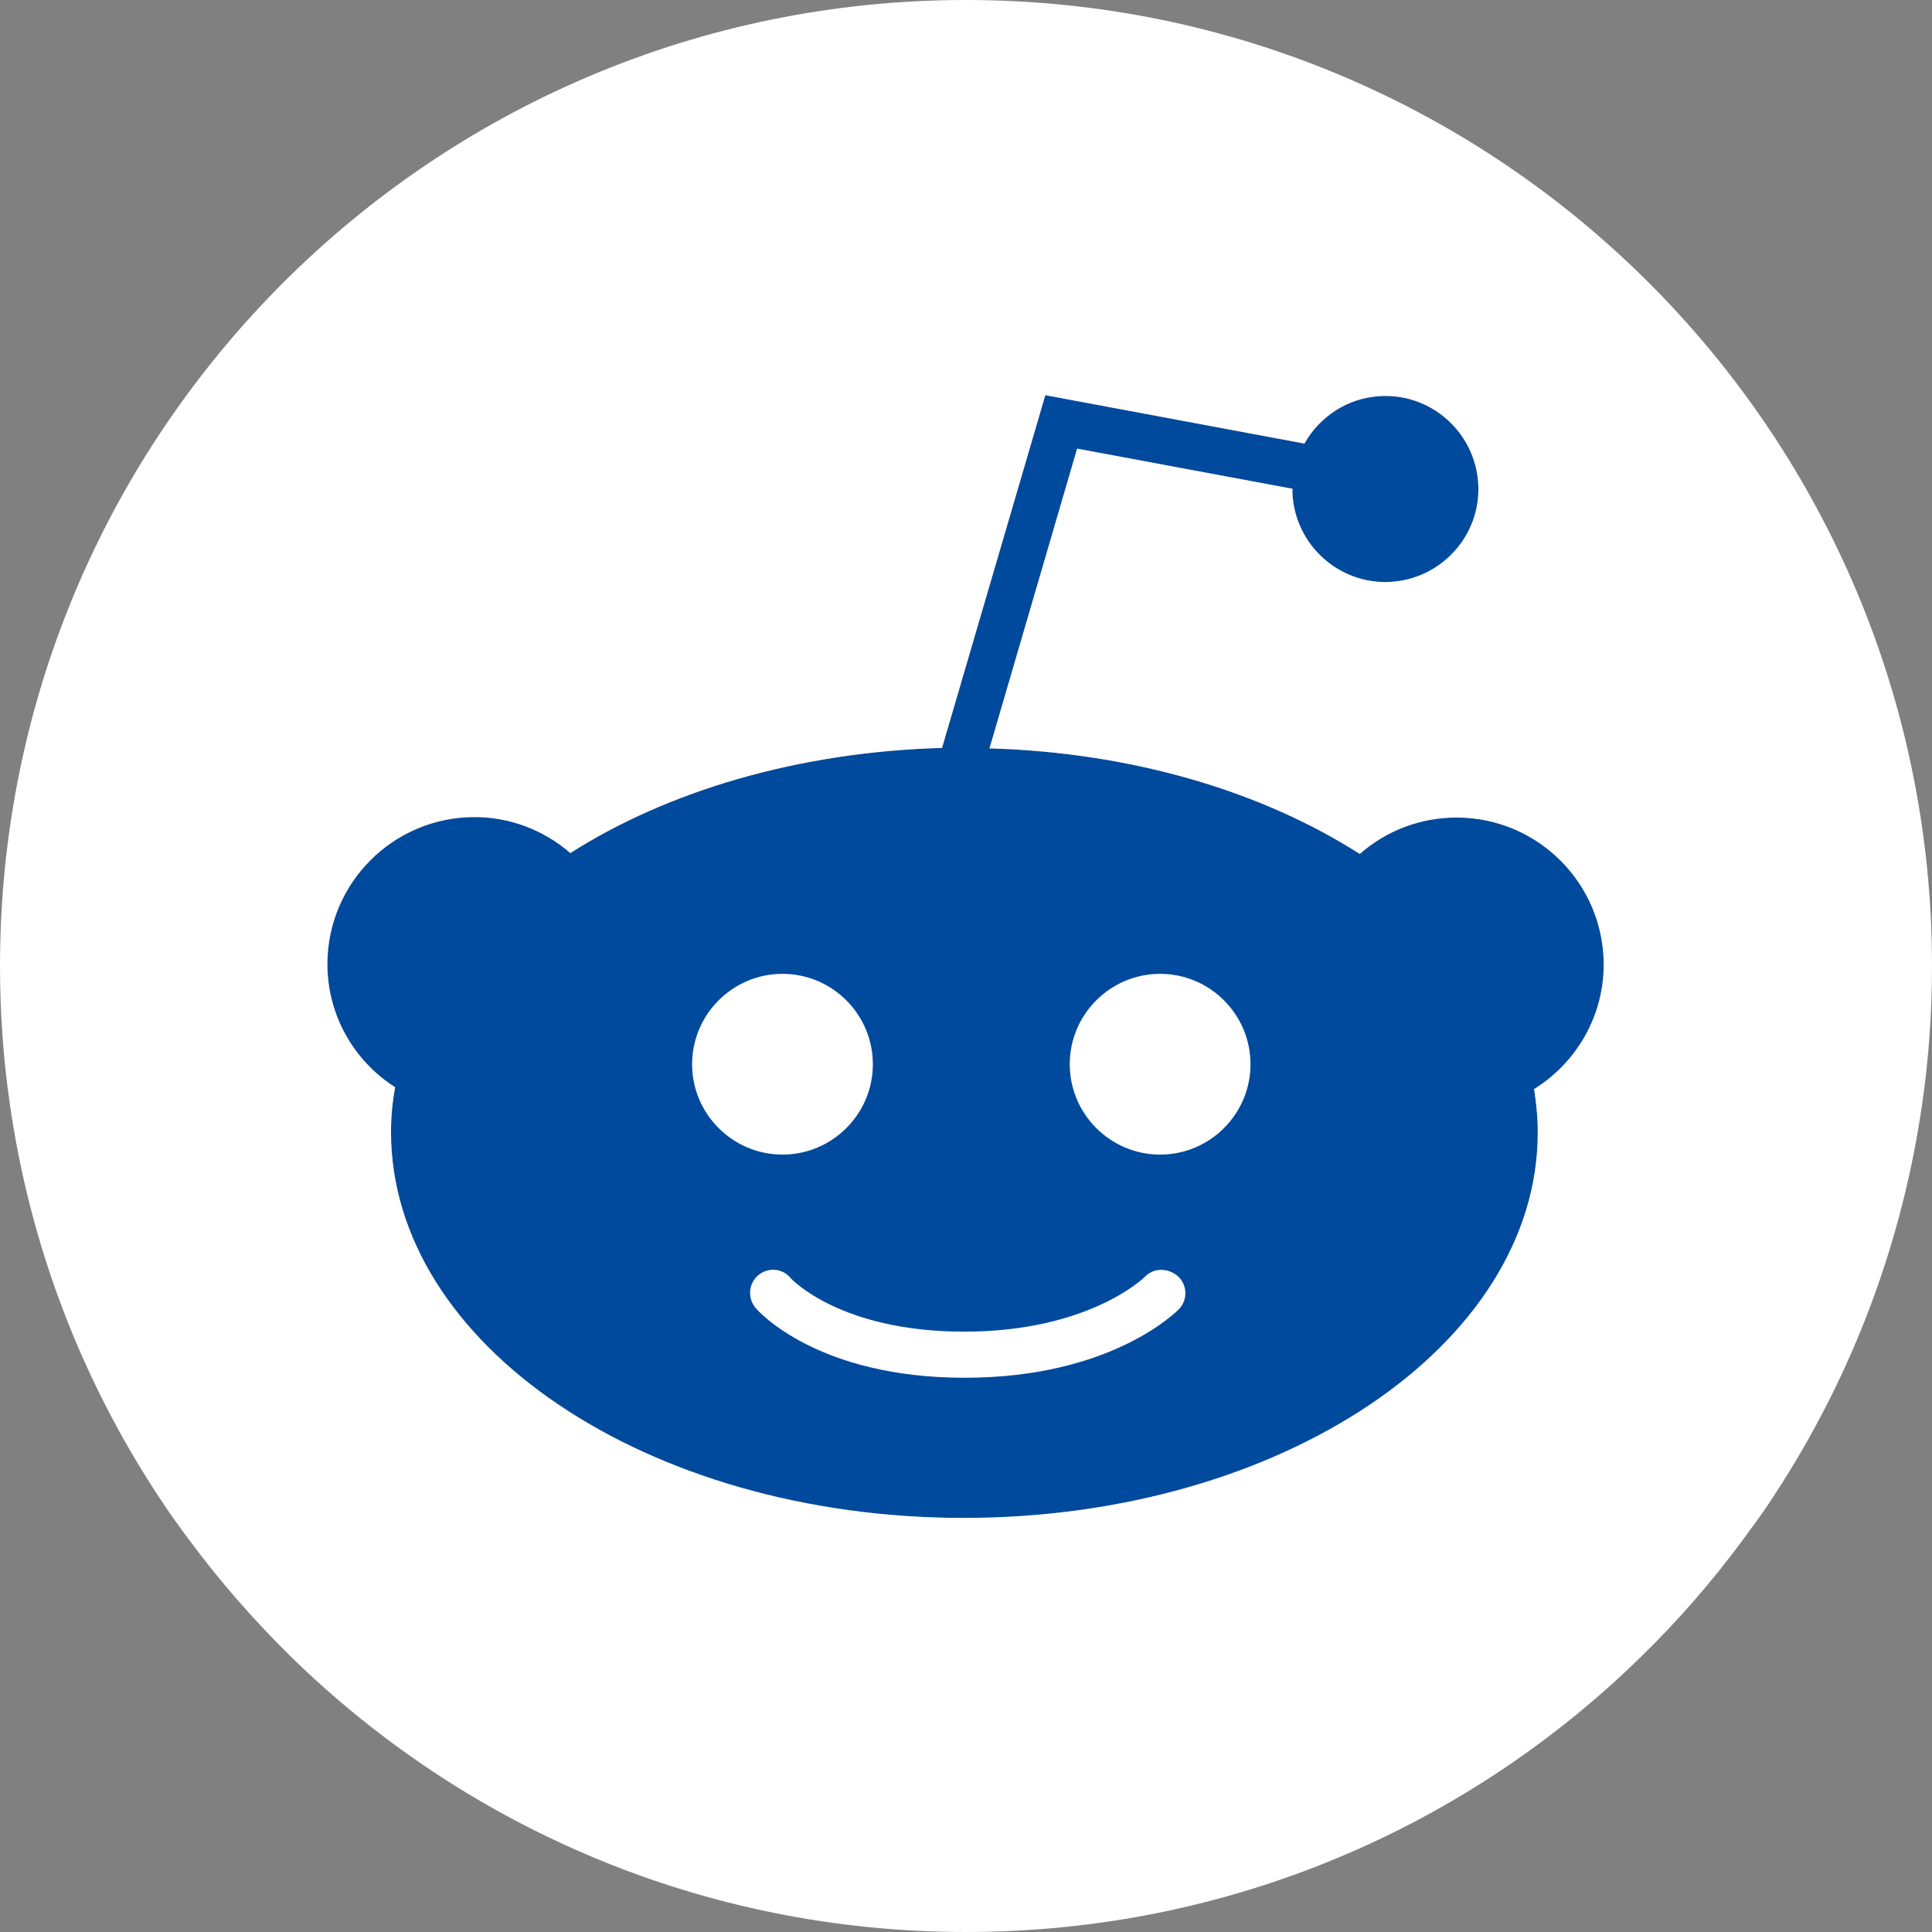 <svg id="Слой_1" xmlns="http://www.w3.org/2000/svg" viewBox="0 0 419 419"><rect x="0" y="0" width="419" height="419" fill="#808080" stroke="none"/><style>.st2{fill:#fff}</style><path d="M347.8 209.2c0 11.1-5.8 21.2-15.1 27 .5 3.1.8 6.2.8 9.4 0 46.1-55.8 83.6-124.5 83.6S84.8 291.6 84.8 245.5c0-3.3.3-6.5.9-9.7C76.6 230 71 220 71 209.1c0-17.6 14.3-31.9 31.9-31.9 7.7 0 15 2.8 20.8 7.8 21.2-13.5 49.4-21.9 80.6-22.8l22.4-76.5 56.2 10.5c1.6-2.9 4-5.4 6.8-7.2s6.1-2.9 9.7-3.1c11.1-.6 20.6 8 21.2 19.1s-8 20.6-19.1 21.2-20.6-8-21.2-19.1V106l-46.7-8.7-19 65c31.1.9 59.2 9.4 80.3 22.9 5.8-5.1 13.2-7.9 21-7.9 17.6 0 31.9 14.3 31.9 31.9z" fill="#004a9d"/><path d="M377.8 334.3c1-1.4 2-2.7 3-4.1-1 1.3-2 2.7-3 4.1zm39.1-95.1c-4.4 30.9-15.5 59.6-31.8 84.6 16.3-25 27.4-53.8 31.8-84.6z" fill="#02458a"/><path class="st2" d="M38.2 330.1c1 1.4 2 2.8 3 4.1-1-1.3-2-2.7-3-4.1zM2.1 239.2c4.4 30.9 15.5 59.6 31.8 84.6-16.3-25-27.4-53.8-31.8-84.6z"/><path class="st2" d="M209.5 0C93.8 0 0 93.8 0 209.5c0 10.1.7 20 2.1 29.7 4.4 30.9 15.5 59.6 31.8 84.6.9 1.4 1.9 2.8 2.8 4.2l1.5 2.1c1 1.4 2 2.8 3 4.1 6.6 8.9 13.9 17.2 21.8 25 37.8 37 89.5 59.8 146.5 59.8s108.8-22.8 146.5-59.8c7.9-7.7 15.2-16.1 21.8-25 1-1.4 2-2.7 3-4.1l1.5-2.1c1-1.4 1.9-2.8 2.8-4.2 16.3-25 27.4-53.7 31.8-84.6 1.4-9.7 2.1-19.6 2.1-29.7C419 93.8 325.2 0 209.5 0zM102.9 177.2c7.7 0 15 2.8 20.8 7.8 21.2-13.5 49.4-21.9 80.6-22.8l22.4-76.5 56.2 10.5c1.6-2.9 4-5.4 6.8-7.2s6.1-2.9 9.7-3.1c11.1-.6 20.6 8 21.2 19.1s-8 20.6-19.1 21.2-20.6-8-21.2-19.1V106l-46.7-8.7-19 65c31.1.9 59.2 9.4 80.3 22.9 5.8-5.1 13.2-7.9 21-7.9 17.6 0 31.9 14.3 31.9 31.9 0 11.1-5.8 21.2-15.1 27 .5 3.1.8 6.2.8 9.4 0 46.1-55.8 83.6-124.5 83.6S84.8 291.6 84.8 245.5c0-3.3.3-6.5.9-9.7C76.6 230 71 220 71 209.1c0-17.6 14.3-31.9 31.9-31.9z"/><path class="st2" d="M248.3 276.9c-.1.1-12 11.9-39.2 11.9-26.7 0-37.4-11.3-37.7-11.7-1.8-2.1-4.9-2.3-7-.5s-2.3 5-.5 7.1c.5.6 13.3 15.1 45.3 15.1 31.8 0 45.9-14.3 46.5-14.9 1.9-2 1.8-5.1-.1-7-2.2-2-5.4-2-7.3 0zm3.3-65.7c10.8 0 19.6 8.8 19.6 19.6s-8.8 19.6-19.6 19.6-19.6-8.8-19.6-19.6 8.8-19.6 19.6-19.6zm-81.9 0c10.8 0 19.6 8.8 19.6 19.6s-8.8 19.6-19.6 19.6-19.6-8.8-19.6-19.6 8.8-19.6 19.6-19.6z"/></svg>